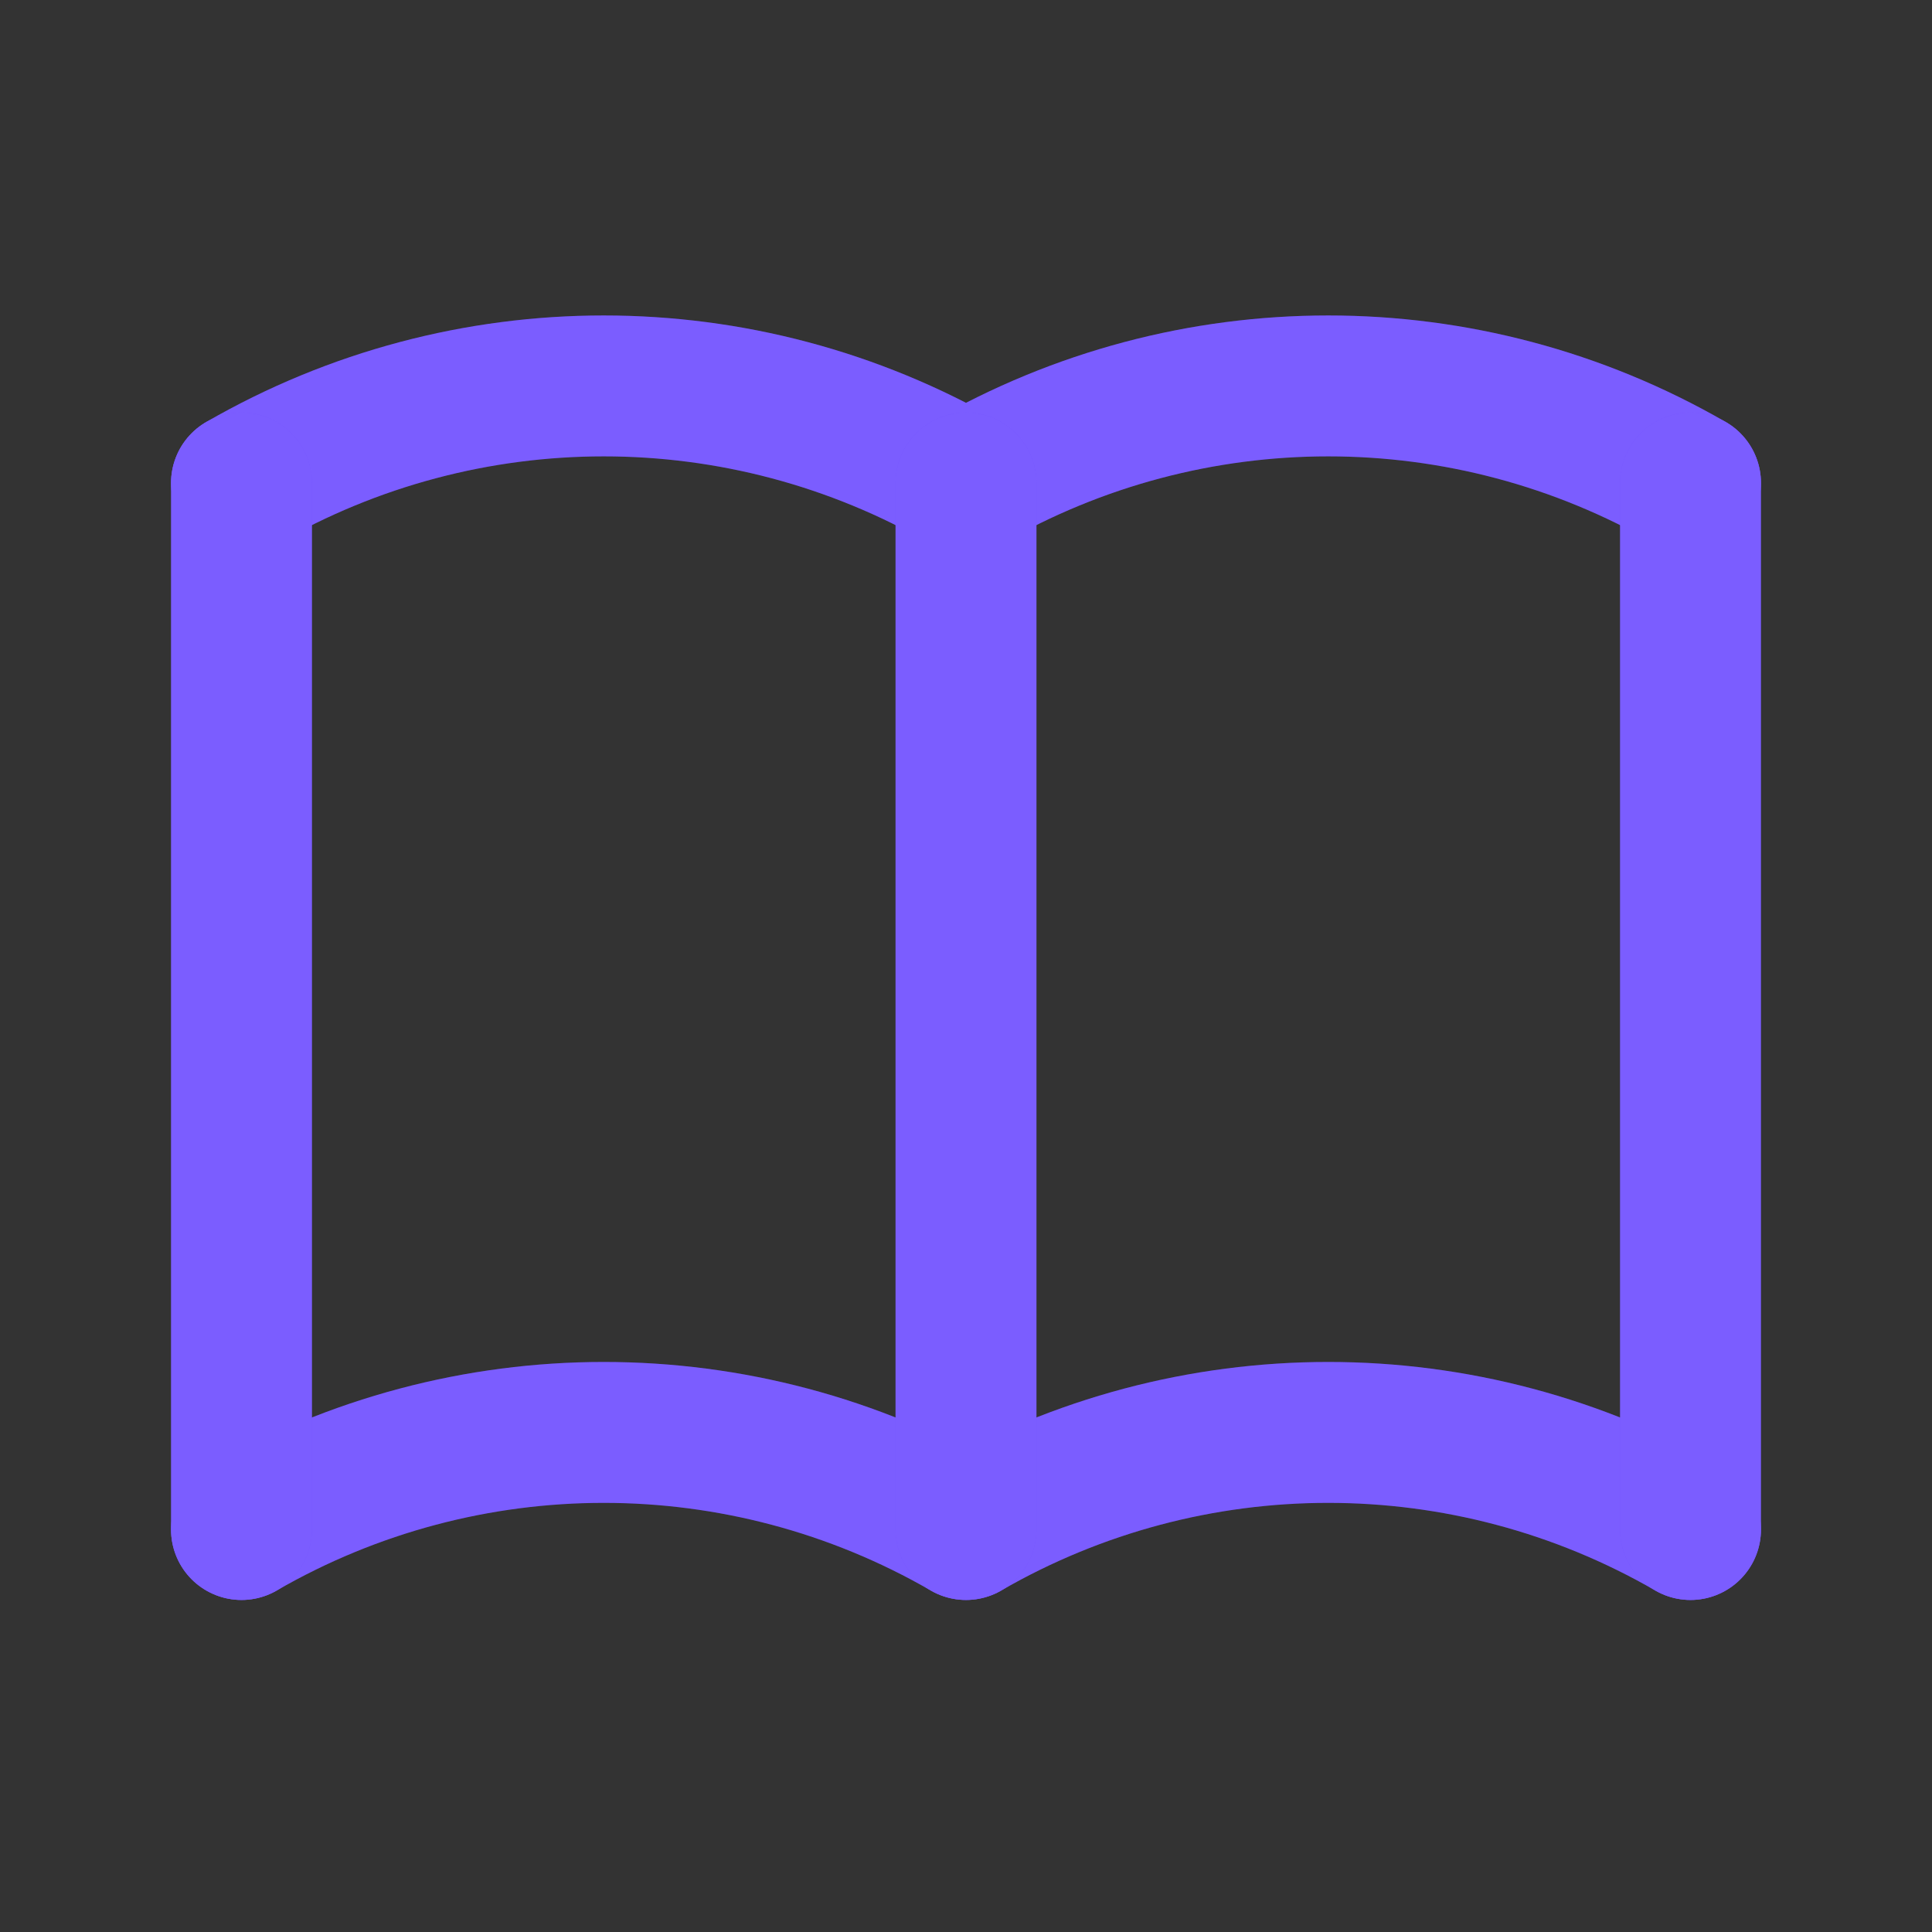 <svg width="30" height="30" viewBox="0 0 30 30" fill="none" xmlns="http://www.w3.org/2000/svg">
<rect x="0" y="0" width="30" height="30" fill="#333333" stroke="none"/>
<g id="book">
<g id="Path">
<path d="M3.75 23.75C7.231 21.74 11.519 21.74 15 23.75C18.481 21.74 22.769 21.74 26.25 23.75" stroke="#5A34FF" stroke-width="2.188" stroke-linecap="round" stroke-linejoin="round"/>
<path d="M3.75 23.75C7.231 21.74 11.519 21.74 15 23.75C18.481 21.74 22.769 21.74 26.25 23.75" stroke="white" stroke-opacity="0.2" stroke-width="2.188" stroke-linecap="round" stroke-linejoin="round"/>
</g>
<g id="Path_2">
<path d="M3.75 7.5C7.231 5.49 11.519 5.49 15 7.5C18.481 5.49 22.769 5.49 26.25 7.5" stroke="#5A34FF" stroke-width="2.188" stroke-linecap="round" stroke-linejoin="round"/>
<path d="M3.75 7.5C7.231 5.49 11.519 5.49 15 7.5C18.481 5.49 22.769 5.49 26.25 7.5" stroke="white" stroke-opacity="0.2" stroke-width="2.188" stroke-linecap="round" stroke-linejoin="round"/>
</g>
<g id="Path_3">
<path d="M3.75 7.5V23.75" stroke="#5A34FF" stroke-width="2.188" stroke-linecap="round" stroke-linejoin="round"/>
<path d="M3.75 7.5V23.75" stroke="white" stroke-opacity="0.2" stroke-width="2.188" stroke-linecap="round" stroke-linejoin="round"/>
</g>
<g id="Path_4">
<path d="M15 7.5V23.75" stroke="#5A34FF" stroke-width="2.188" stroke-linecap="round" stroke-linejoin="round"/>
<path d="M15 7.5V23.75" stroke="white" stroke-opacity="0.2" stroke-width="2.188" stroke-linecap="round" stroke-linejoin="round"/>
</g>
<g id="Path_5">
<path d="M26.25 7.5V23.75" stroke="#5A34FF" stroke-width="2.188" stroke-linecap="round" stroke-linejoin="round"/>
<path d="M26.25 7.5V23.75" stroke="white" stroke-opacity="0.2" stroke-width="2.188" stroke-linecap="round" stroke-linejoin="round"/>
</g>
</g>
</svg>
